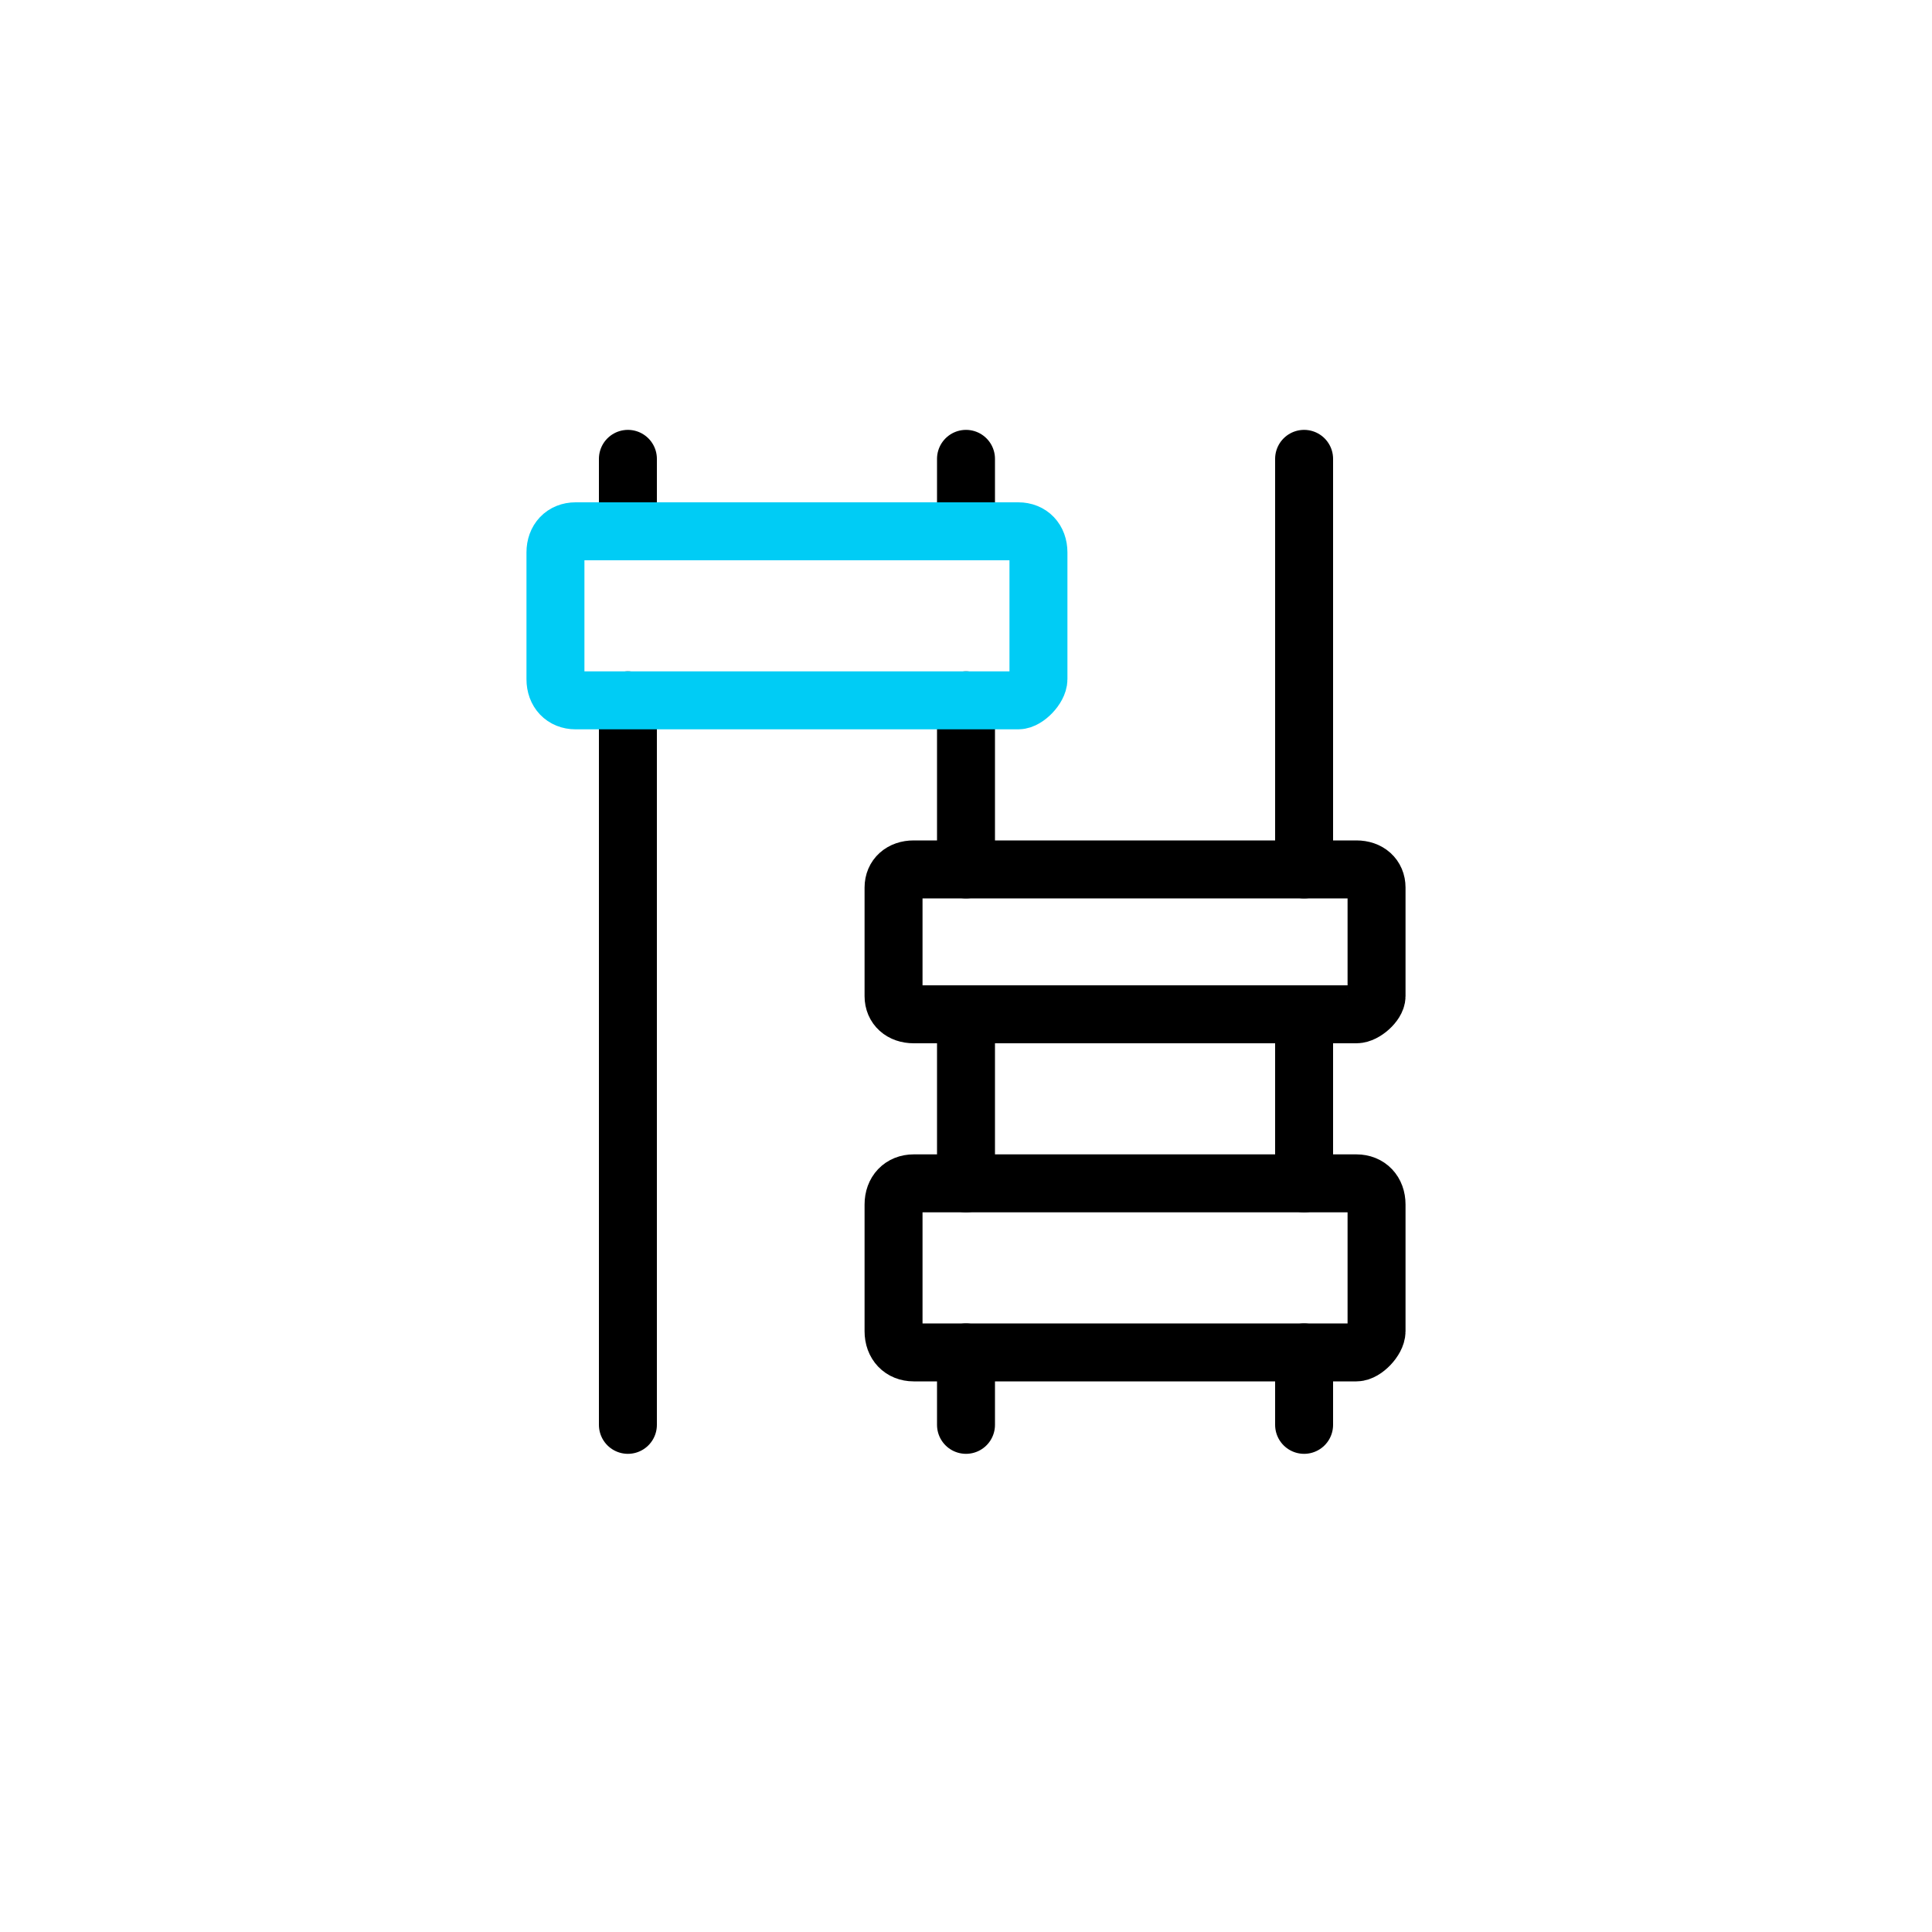 <svg width="100" height="100" viewBox="0 0 100 100" fill="none" xmlns="http://www.w3.org/2000/svg">
<path d="M32.5 36.25V73.75" stroke="black" stroke-width="3" stroke-miterlimit="10" stroke-linecap="round" stroke-linejoin="round"/>
<path d="M32.5 23.75V27.5" stroke="black" stroke-width="3" stroke-miterlimit="10" stroke-linecap="round" stroke-linejoin="round"/>
<path d="M50 23.75V27.5" stroke="black" stroke-width="3" stroke-miterlimit="10" stroke-linecap="round" stroke-linejoin="round"/>
<path d="M50 70V73.75" stroke="black" stroke-width="3" stroke-miterlimit="10" stroke-linecap="round" stroke-linejoin="round"/>
<path d="M50 52.5V61.25" stroke="black" stroke-width="3" stroke-miterlimit="10" stroke-linecap="round" stroke-linejoin="round"/>
<path d="M50 36.25V45" stroke="black" stroke-width="3" stroke-miterlimit="10" stroke-linecap="round" stroke-linejoin="round"/>
<path d="M67.5 52.5V61.25" stroke="black" stroke-width="3" stroke-miterlimit="10" stroke-linecap="round" stroke-linejoin="round"/>
<path d="M52.708 36.25H29.792C29.167 36.25 28.75 35.812 28.75 35.156V28.594C28.75 27.938 29.167 27.5 29.792 27.5H52.708C53.333 27.5 53.75 27.938 53.75 28.594V35.156C53.75 35.594 53.125 36.25 52.708 36.25Z" stroke="#00CCF5" stroke-width="3" stroke-miterlimit="10" stroke-linecap="round" stroke-linejoin="round"/>
<path d="M67.5 70V73.75" stroke="black" stroke-width="3" stroke-miterlimit="10" stroke-linecap="round" stroke-linejoin="round"/>
<path d="M67.5 23.75V45" stroke="black" stroke-width="3" stroke-miterlimit="10" stroke-linecap="round" stroke-linejoin="round"/>
<path d="M70.208 52.5H47.292C46.667 52.5 46.25 52.125 46.25 51.562V45.938C46.25 45.375 46.667 45 47.292 45H70.208C70.833 45 71.25 45.375 71.25 45.938V51.562C71.25 51.938 70.625 52.5 70.208 52.5Z" stroke="black" stroke-width="3" stroke-miterlimit="10" stroke-linecap="round" stroke-linejoin="round"/>
<path d="M70.208 70H47.292C46.667 70 46.25 69.563 46.25 68.906V62.344C46.25 61.687 46.667 61.25 47.292 61.25H70.208C70.833 61.25 71.25 61.687 71.25 62.344V68.906C71.25 69.344 70.625 70 70.208 70Z" stroke="black" stroke-width="3" stroke-miterlimit="10" stroke-linecap="round" stroke-linejoin="round"/>
</svg>
